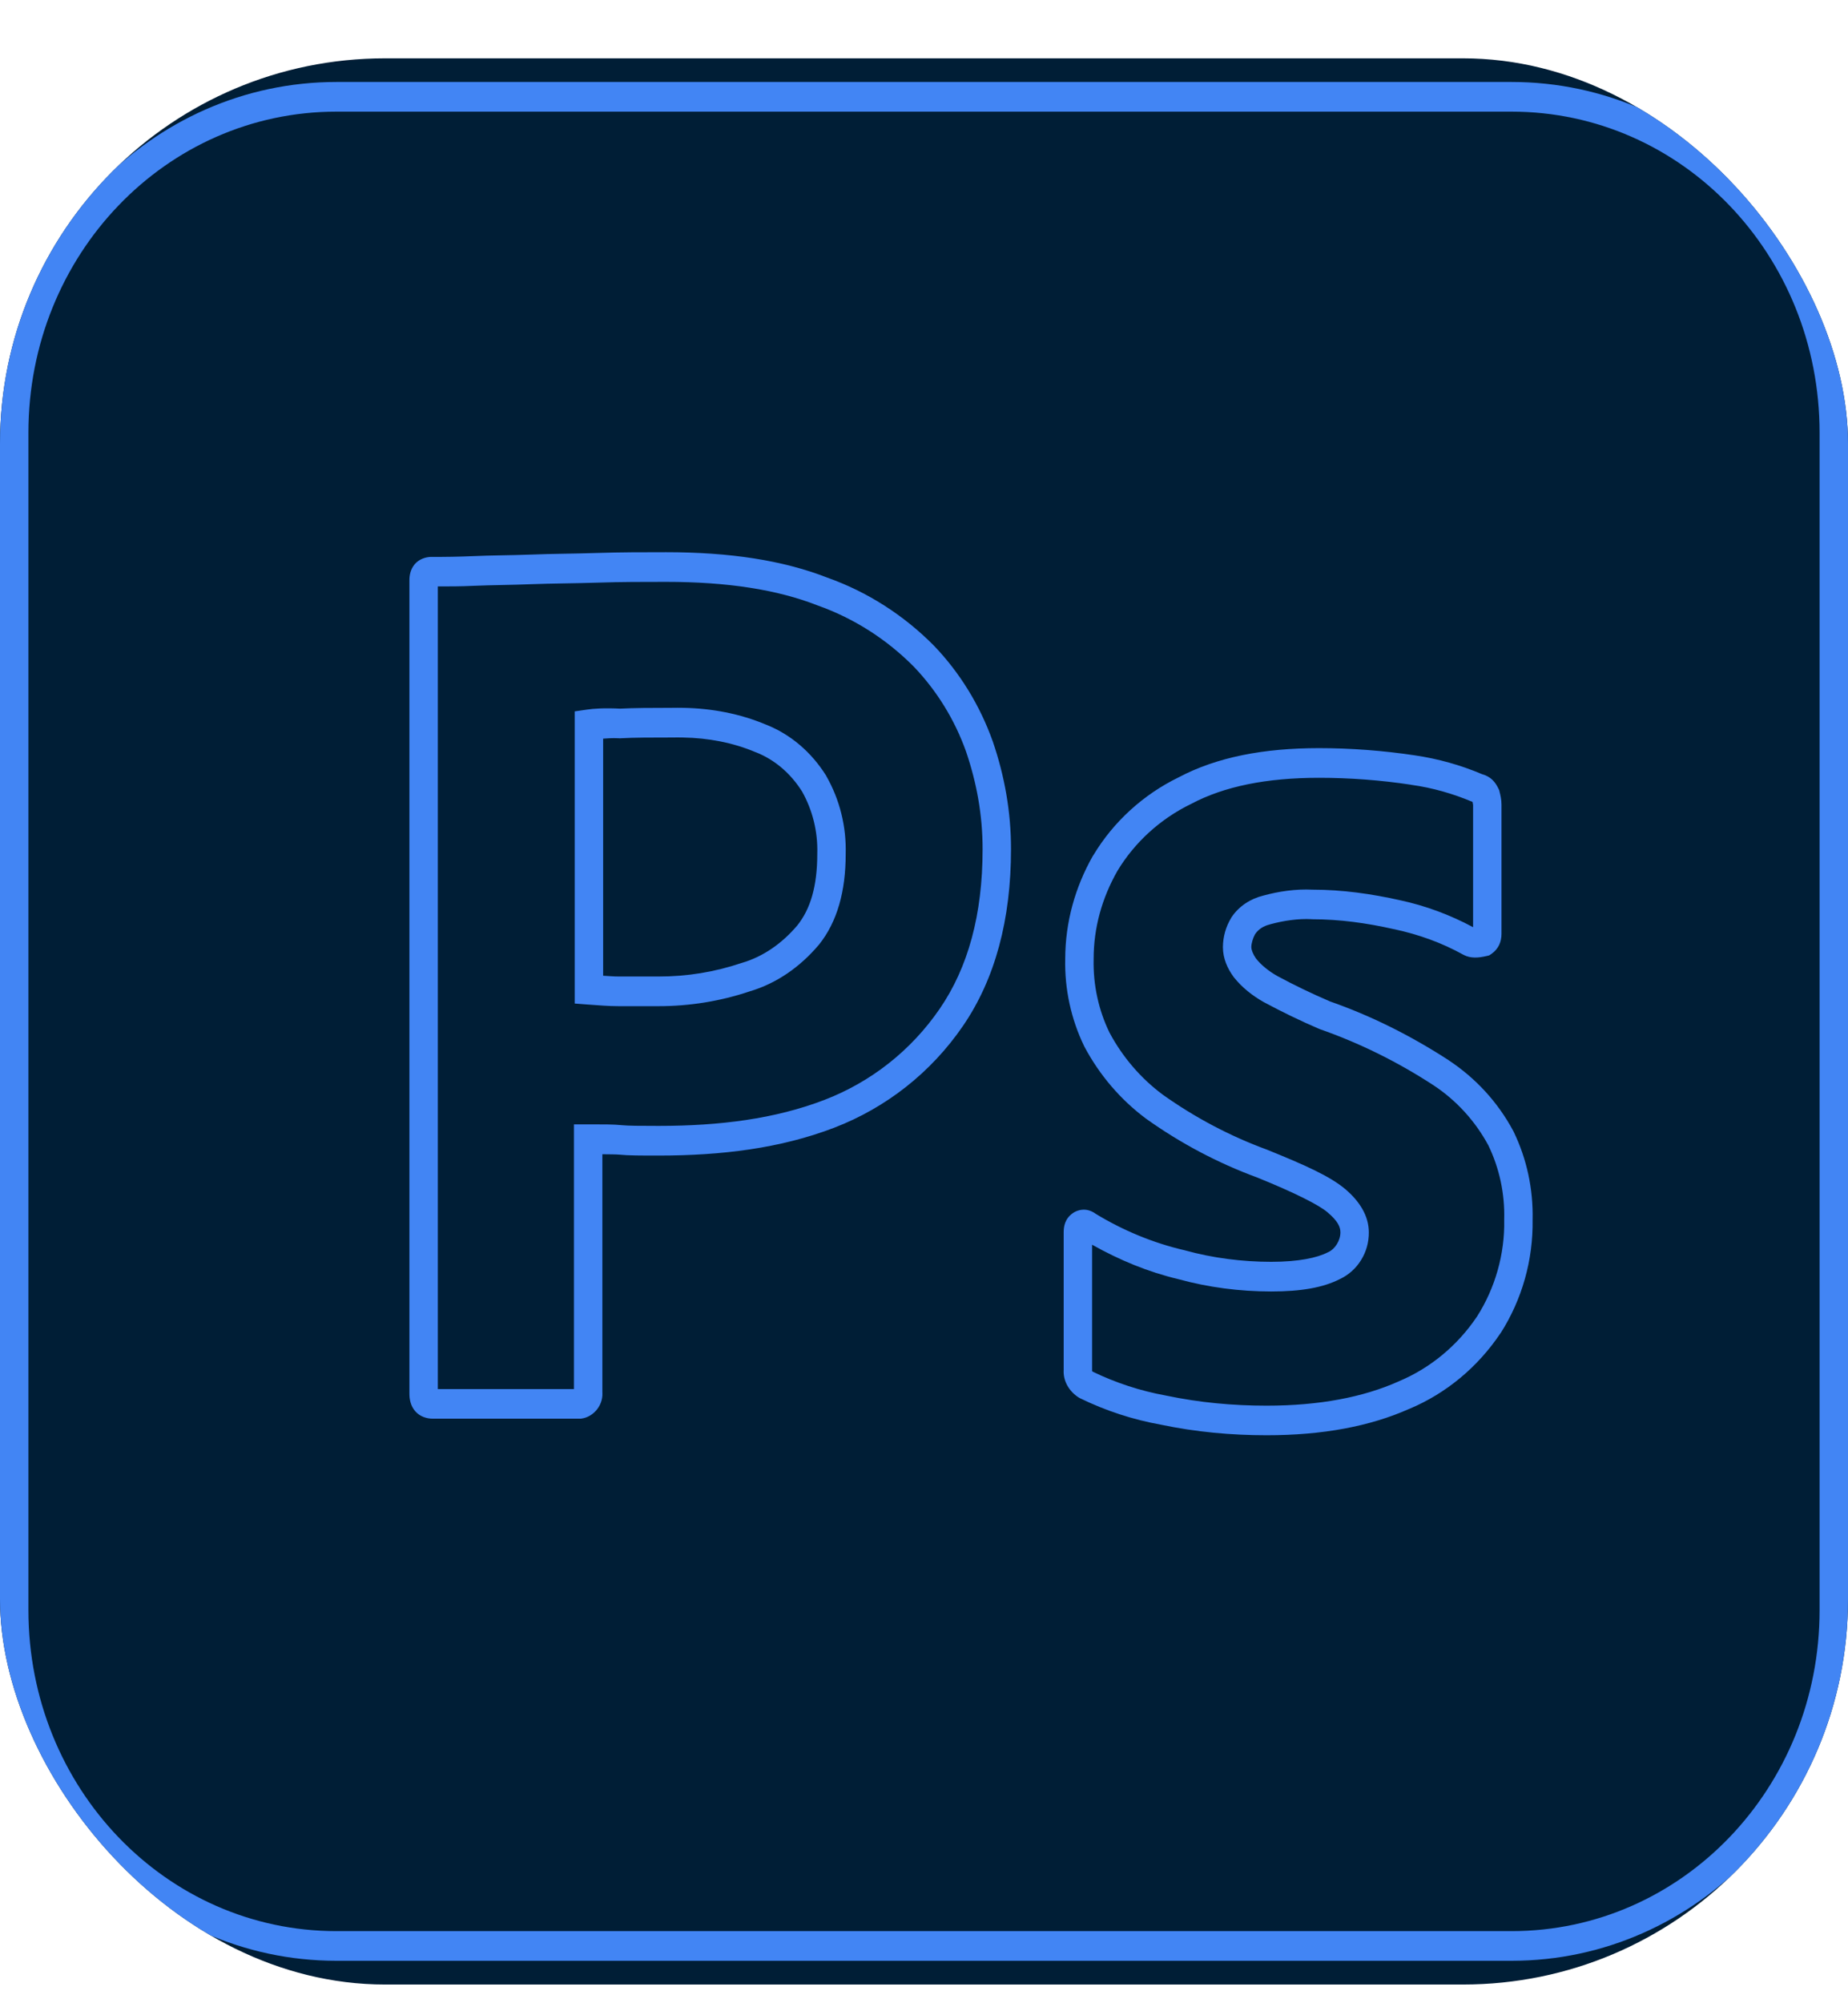 <svg width="24" height="26" viewBox="0 0 24 26" fill="none" xmlns="http://www.w3.org/2000/svg">
<g clip-path="url(#clip0_544_35459)">
<rect y="0.757" width="24" height="25" rx="5" fill="#001E36"/>
<path d="M4.369 1.064C1.956 1.064 0 3.102 0 5.616V20.898C0 23.411 1.956 25.449 4.369 25.449H19.631C22.044 25.449 24 23.411 24 20.898V5.616C24 3.102 22.044 1.064 19.631 1.064L4.369 1.064ZM4.369 1.449H19.631C21.845 1.449 23.631 3.309 23.631 5.616V20.898C23.631 23.204 21.845 25.064 19.631 25.064H4.369C2.155 25.064 0.369 23.204 0.369 20.898V5.616C0.369 3.309 2.155 1.449 4.369 1.449ZM8.652 7.167C8.357 7.167 8.059 7.167 7.75 7.177C7.449 7.187 7.163 7.187 6.893 7.198C6.631 7.208 6.386 7.207 6.144 7.218C5.963 7.226 5.781 7.229 5.6 7.228C5.53 7.228 5.441 7.257 5.385 7.324C5.329 7.392 5.317 7.47 5.317 7.533V18.087C5.317 18.162 5.333 18.25 5.396 18.32C5.459 18.39 5.549 18.413 5.62 18.413H7.543L7.556 18.411C7.716 18.387 7.845 18.226 7.821 18.05L7.823 18.077V14.981C7.899 14.982 7.999 14.982 8.043 14.986C8.161 14.998 8.318 14.998 8.554 14.998C9.375 14.998 10.136 14.904 10.833 14.637C11.507 14.378 12.089 13.923 12.505 13.317C12.925 12.705 13.13 11.932 13.13 11.021C13.13 10.536 13.047 10.072 12.893 9.622L12.893 9.621L12.892 9.62C12.726 9.155 12.467 8.733 12.131 8.382L12.13 8.381L12.129 8.38C11.736 7.983 11.263 7.681 10.744 7.497C10.165 7.271 9.474 7.167 8.652 7.167ZM8.652 7.552C9.445 7.552 10.092 7.652 10.616 7.857L10.619 7.858L10.621 7.859C11.089 8.025 11.516 8.297 11.87 8.655C12.168 8.967 12.399 9.342 12.546 9.754C12.686 10.165 12.761 10.582 12.761 11.021C12.761 11.873 12.572 12.557 12.204 13.093C11.832 13.635 11.312 14.043 10.706 14.276C10.064 14.522 9.348 14.613 8.554 14.613C8.318 14.613 8.159 14.612 8.08 14.604C7.964 14.592 7.825 14.593 7.638 14.593H7.454V18.029H5.686V7.611C5.828 7.611 5.965 7.612 6.159 7.603C6.39 7.593 6.636 7.593 6.907 7.582C7.168 7.572 7.454 7.572 7.763 7.562C8.064 7.552 8.357 7.552 8.652 7.552ZM8.876 9.187C8.823 9.186 8.77 9.186 8.717 9.187C8.463 9.187 8.235 9.188 8.042 9.198H8.061C7.854 9.187 7.708 9.197 7.622 9.21L7.464 9.233V13.025L7.635 13.038C7.773 13.048 7.904 13.059 8.032 13.059H8.554C8.955 13.059 9.357 12.995 9.739 12.866C10.091 12.762 10.395 12.545 10.632 12.265L10.633 12.264L10.635 12.262C10.875 11.963 10.983 11.564 10.983 11.085C10.993 10.729 10.906 10.378 10.731 10.072L10.729 10.068L10.727 10.064C10.54 9.767 10.274 9.534 9.951 9.406C9.609 9.262 9.245 9.194 8.876 9.187ZM8.868 9.572C9.2 9.578 9.519 9.638 9.814 9.763L9.816 9.764L9.818 9.764C10.064 9.862 10.268 10.038 10.416 10.272C10.553 10.515 10.622 10.794 10.614 11.076V11.082C10.614 11.503 10.525 11.8 10.353 12.013C10.157 12.244 9.912 12.416 9.636 12.497L9.633 12.498L9.629 12.499C9.282 12.616 8.919 12.675 8.554 12.674H8.032C7.974 12.674 7.9 12.668 7.833 12.664V9.587C7.898 9.584 7.936 9.577 8.042 9.582L8.052 9.583L8.061 9.582C8.241 9.572 8.465 9.572 8.721 9.572H8.726C8.774 9.571 8.821 9.571 8.868 9.572ZM17.13 9.71C16.413 9.71 15.804 9.826 15.307 10.089C14.853 10.31 14.462 10.661 14.197 11.104L14.196 11.105L14.194 11.107C13.963 11.513 13.835 11.968 13.834 12.444C13.825 12.837 13.91 13.227 14.08 13.578L14.082 13.582L14.084 13.586C14.281 13.956 14.555 14.275 14.886 14.521L14.888 14.522L14.889 14.523C15.334 14.84 15.817 15.095 16.325 15.282C16.803 15.475 17.125 15.636 17.24 15.734C17.374 15.847 17.408 15.924 17.408 15.995C17.408 16.101 17.338 16.211 17.253 16.25L17.248 16.252L17.244 16.254C17.109 16.324 16.868 16.377 16.51 16.377C16.131 16.377 15.752 16.328 15.395 16.23L15.392 16.229L15.388 16.228C14.977 16.133 14.583 15.97 14.22 15.748L14.229 15.753C14.194 15.728 14.155 15.71 14.113 15.703C14.051 15.694 13.989 15.708 13.936 15.743C13.827 15.818 13.814 15.922 13.814 15.995V17.779L13.816 17.756C13.795 17.93 13.899 18.072 14.016 18.142L14.022 18.145L14.029 18.149C14.362 18.311 14.715 18.426 15.077 18.491C15.533 18.586 15.987 18.628 16.45 18.628C17.176 18.628 17.791 18.513 18.301 18.286L18.302 18.286C18.78 18.086 19.191 17.745 19.486 17.305L19.488 17.303L19.489 17.302C19.767 16.866 19.912 16.353 19.904 15.831C19.913 15.435 19.829 15.042 19.658 14.689L19.656 14.685L19.654 14.681C19.452 14.303 19.163 13.992 18.814 13.761L18.813 13.76C18.328 13.445 17.804 13.181 17.257 12.992L17.27 12.996C17.038 12.897 16.81 12.787 16.587 12.667C16.478 12.605 16.38 12.527 16.311 12.44C16.271 12.382 16.251 12.327 16.251 12.292C16.251 12.244 16.272 12.174 16.3 12.124C16.34 12.065 16.404 12.019 16.492 11.998L16.495 11.997L16.497 11.996C16.67 11.949 16.86 11.921 17.032 11.93L17.037 11.931H17.041C17.399 11.931 17.75 11.98 18.105 12.06L18.107 12.06C18.427 12.129 18.724 12.236 19.002 12.39L19.005 12.391L19.007 12.393C19.101 12.442 19.204 12.432 19.307 12.408L19.34 12.4L19.369 12.381C19.462 12.316 19.5 12.223 19.5 12.118V10.446C19.5 10.373 19.485 10.317 19.475 10.277L19.47 10.256L19.461 10.237C19.42 10.151 19.364 10.08 19.245 10.047C18.967 9.929 18.675 9.848 18.377 9.804C17.965 9.742 17.542 9.71 17.13 9.71ZM17.13 10.095C17.525 10.095 17.93 10.125 18.324 10.185H18.325L18.326 10.186C18.604 10.224 18.873 10.302 19.124 10.408C19.126 10.421 19.131 10.442 19.131 10.446V12.034C18.831 11.873 18.512 11.755 18.182 11.684C17.81 11.601 17.435 11.547 17.047 11.547C16.828 11.536 16.606 11.569 16.406 11.624C16.24 11.665 16.091 11.76 15.994 11.905L15.991 11.909L15.989 11.914C15.92 12.027 15.883 12.158 15.882 12.292C15.882 12.442 15.942 12.57 16.017 12.674L16.02 12.678L16.022 12.681C16.13 12.818 16.267 12.924 16.412 13.006L16.413 13.006L16.414 13.007C16.647 13.132 16.885 13.248 17.128 13.352L17.134 13.354L17.14 13.357C17.658 13.538 18.153 13.783 18.616 14.085C18.912 14.28 19.157 14.547 19.329 14.865C19.473 15.163 19.544 15.493 19.535 15.826V15.835C19.544 16.275 19.417 16.72 19.182 17.087C18.929 17.464 18.575 17.757 18.164 17.929L18.162 17.93L18.16 17.931C17.706 18.133 17.14 18.244 16.45 18.244C16.008 18.244 15.578 18.204 15.148 18.114L15.145 18.114L15.143 18.113C14.812 18.053 14.49 17.948 14.185 17.8L14.199 17.807C14.177 17.794 14.183 17.793 14.182 17.803L14.183 17.792V16.155C14.539 16.355 14.909 16.508 15.303 16.602C15.693 16.709 16.101 16.762 16.51 16.762C16.897 16.762 17.185 16.712 17.403 16.6C17.515 16.547 17.61 16.462 17.676 16.355C17.743 16.248 17.778 16.123 17.777 15.995C17.777 15.778 17.654 15.589 17.473 15.435C17.273 15.266 16.945 15.12 16.458 14.923L16.456 14.922L16.453 14.921C15.974 14.745 15.519 14.505 15.1 14.207C14.815 13.995 14.579 13.72 14.409 13.402C14.266 13.108 14.196 12.781 14.203 12.452V12.446C14.203 12.042 14.311 11.657 14.511 11.305C14.737 10.929 15.074 10.626 15.465 10.436L15.468 10.435L15.471 10.433C15.899 10.206 16.45 10.095 17.13 10.095Z" fill="#4285F4"/>
</g>
<defs>
<clipPath id="clip0_544_35459">
<rect y="0.757" width="24" height="25" rx="5" fill="white"/>
</clipPath>
</defs>
</svg>
